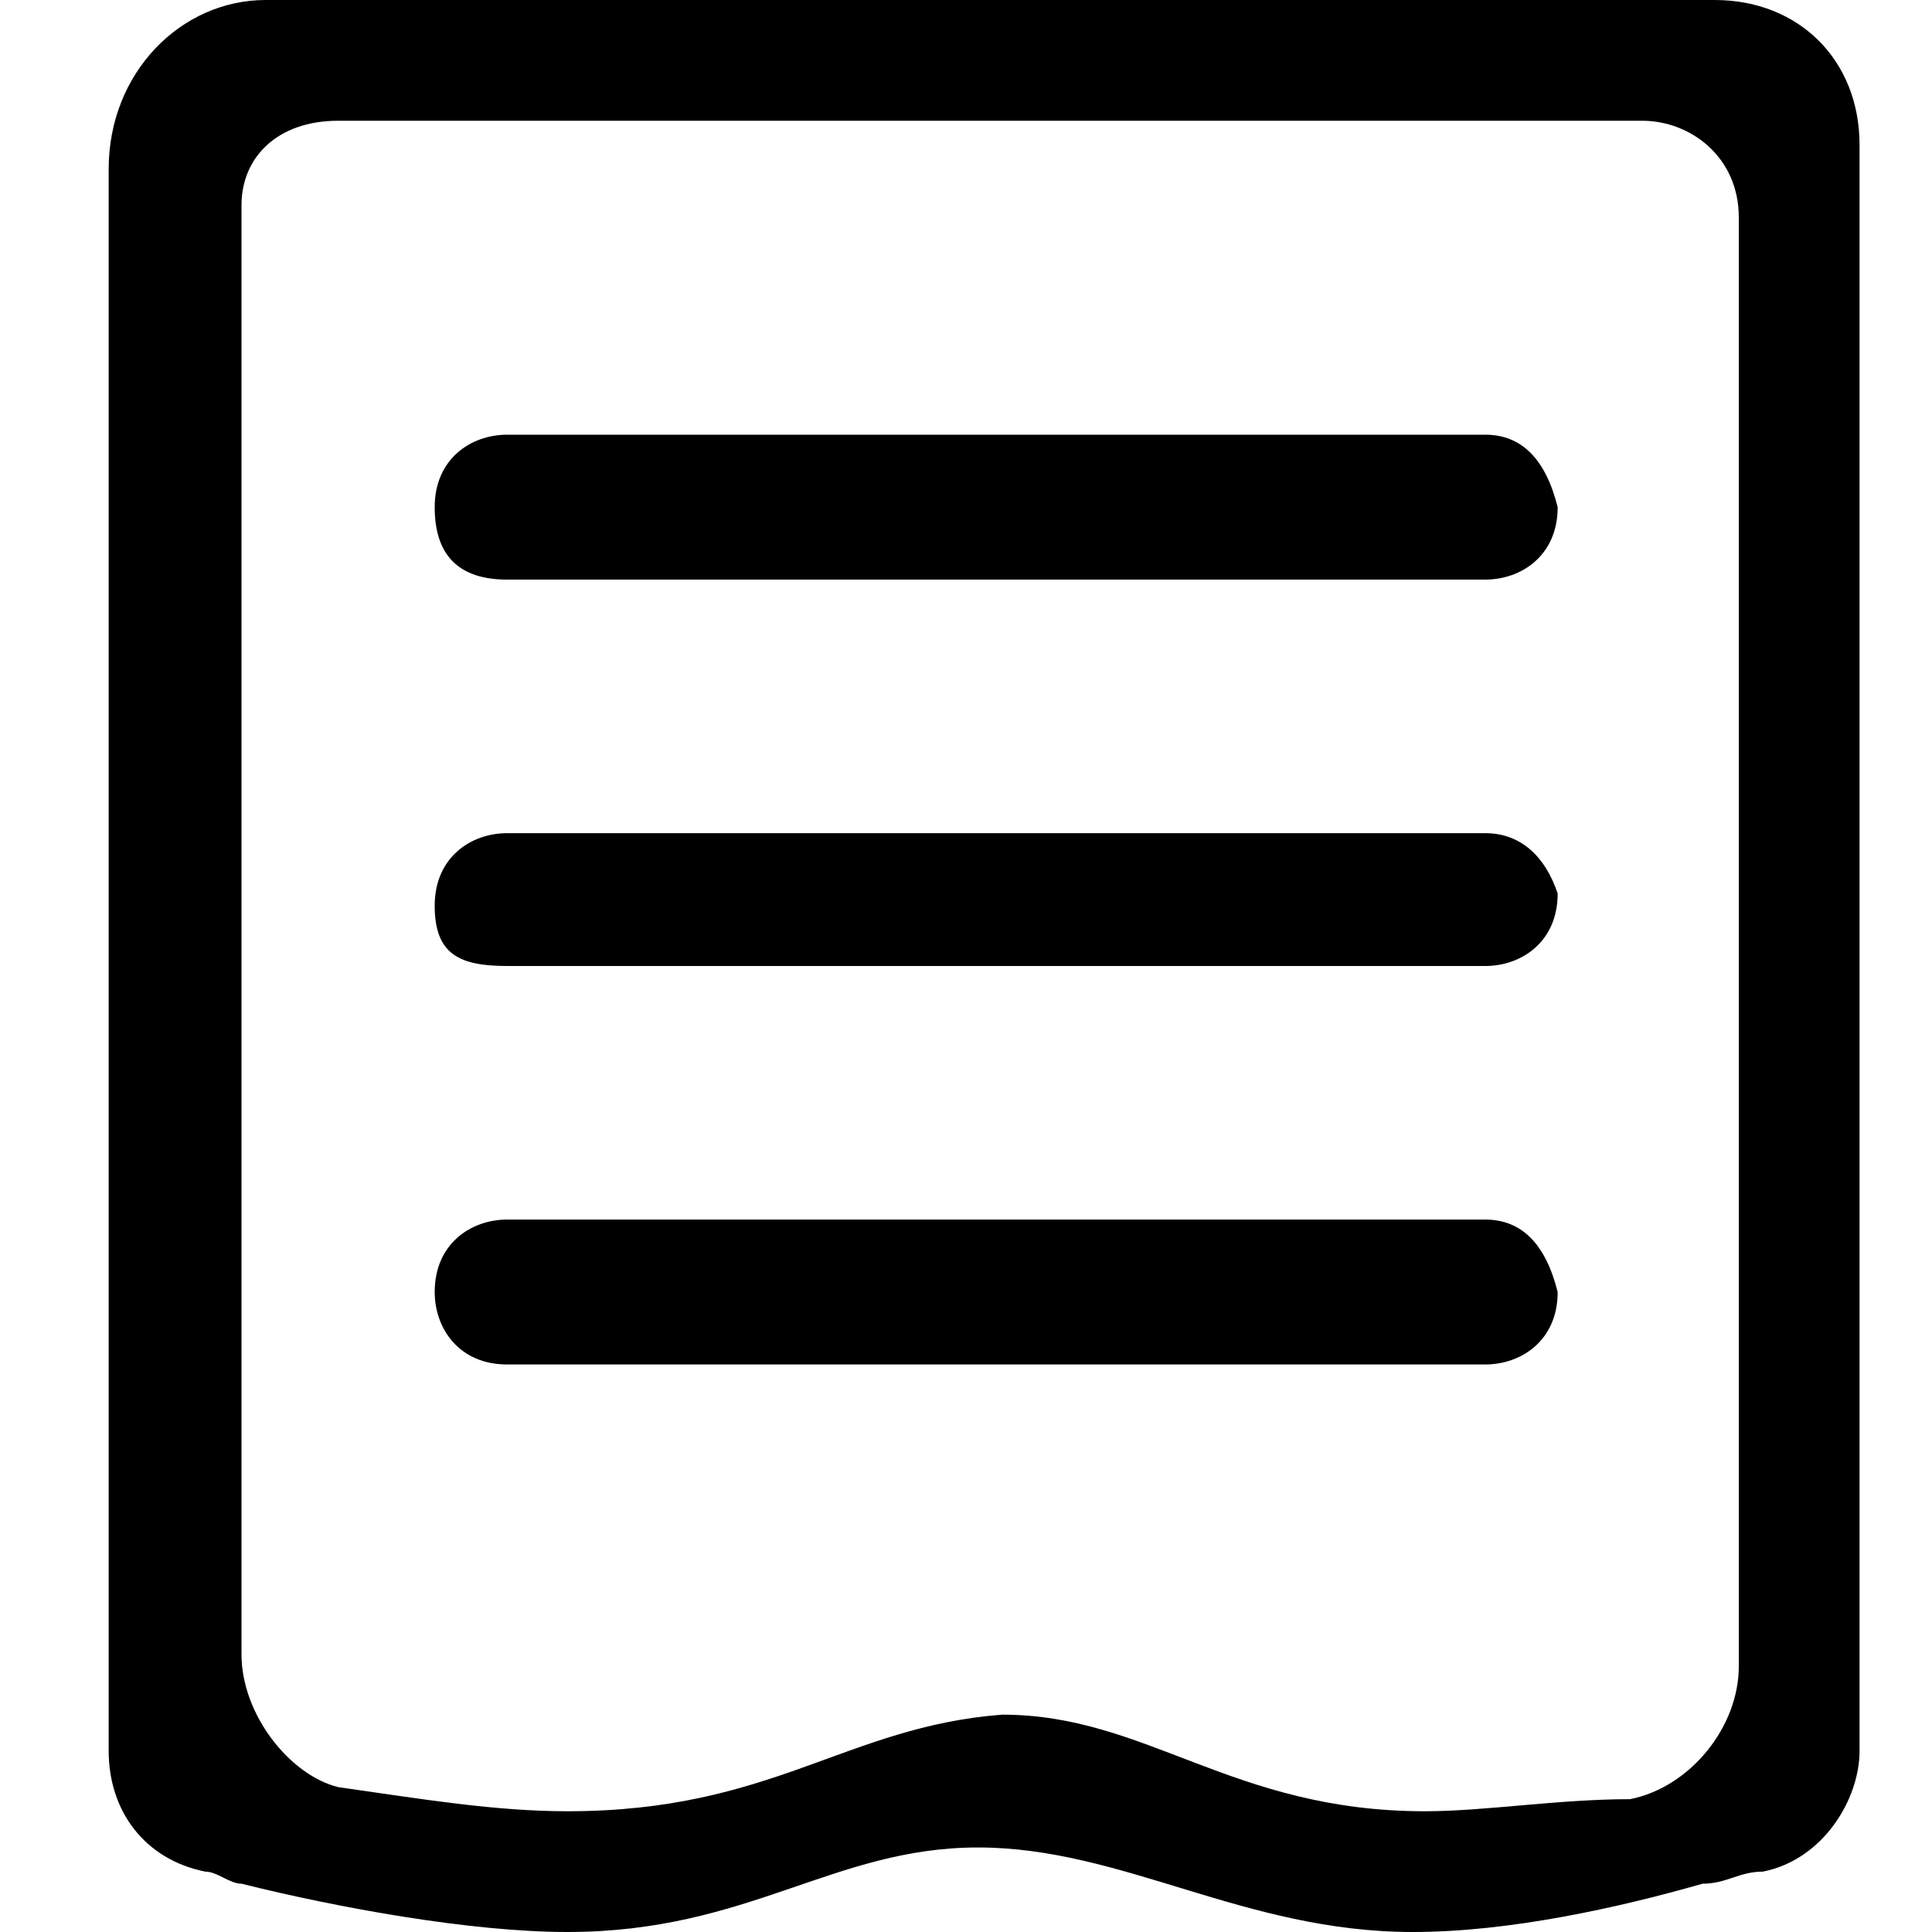 <svg version="1.1" xmlns="http://www.w3.org/2000/svg" xmlns:xlink="http://www.w3.org/1999/xlink" x="0px" y="0px"
  viewBox="0 0 16 16" style="enable-background:new 0 0 16 16;" xml:space="preserve">
  <path fill="currentColor" d="M12.3,10.1H4.2c-0.3,0-0.6,0.2-0.6,0.6c0,0.3,0.2,0.6,0.6,0.6h8.1c0.3,0,0.6-0.2,0.6-0.6C12.8,10.3,12.6,10.1,12.3,10.1z
   M12.3,3.6H4.2c-0.3,0-0.6,0.2-0.6,0.6s0.2,0.6,0.6,0.6h8.1c0.3,0,0.6-0.2,0.6-0.6C12.8,3.8,12.6,3.6,12.3,3.6z M12.3,6.9H4.2
  c-0.3,0-0.6,0.2-0.6,0.6S3.8,8,4.2,8h8.1c0.3,0,0.6-0.2,0.6-0.6C12.8,7.1,12.6,6.9,12.3,6.9z" />
  <path fill="currentColor" d="M14.2,0h-12C1.5,0,0.9,0.6,0.9,1.4v13.1c0,0.5,0.3,0.9,0.8,1c0.1,0,0.2,0.1,0.3,0.1C2.8,15.8,3.9,16,4.7,16
  c1.5,0,2.2-0.7,3.4-0.7s2.2,0.7,3.6,0.7c0.8,0,1.7-0.2,2.4-0.4c0.2,0,0.3-0.1,0.5-0.1c0.5-0.1,0.8-0.6,0.8-1V1.2
  C15.4,0.5,14.9,0,14.2,0L14.2,0z M11.8,15c-1.6,0-2.3-0.8-3.5-0.8C7,14.3,6.4,15,4.7,15c-0.6,0-1.2-0.1-1.9-0.2
  C2.4,14.7,2,14.2,2,13.7v-12C2,1.3,2.3,1,2.8,1h10.8c0.4,0,0.8,0.3,0.8,0.8v12c0,0.5-0.4,1-0.9,1.1C12.9,14.9,12.3,15,11.8,15
  L11.8,15z" />
</svg>
